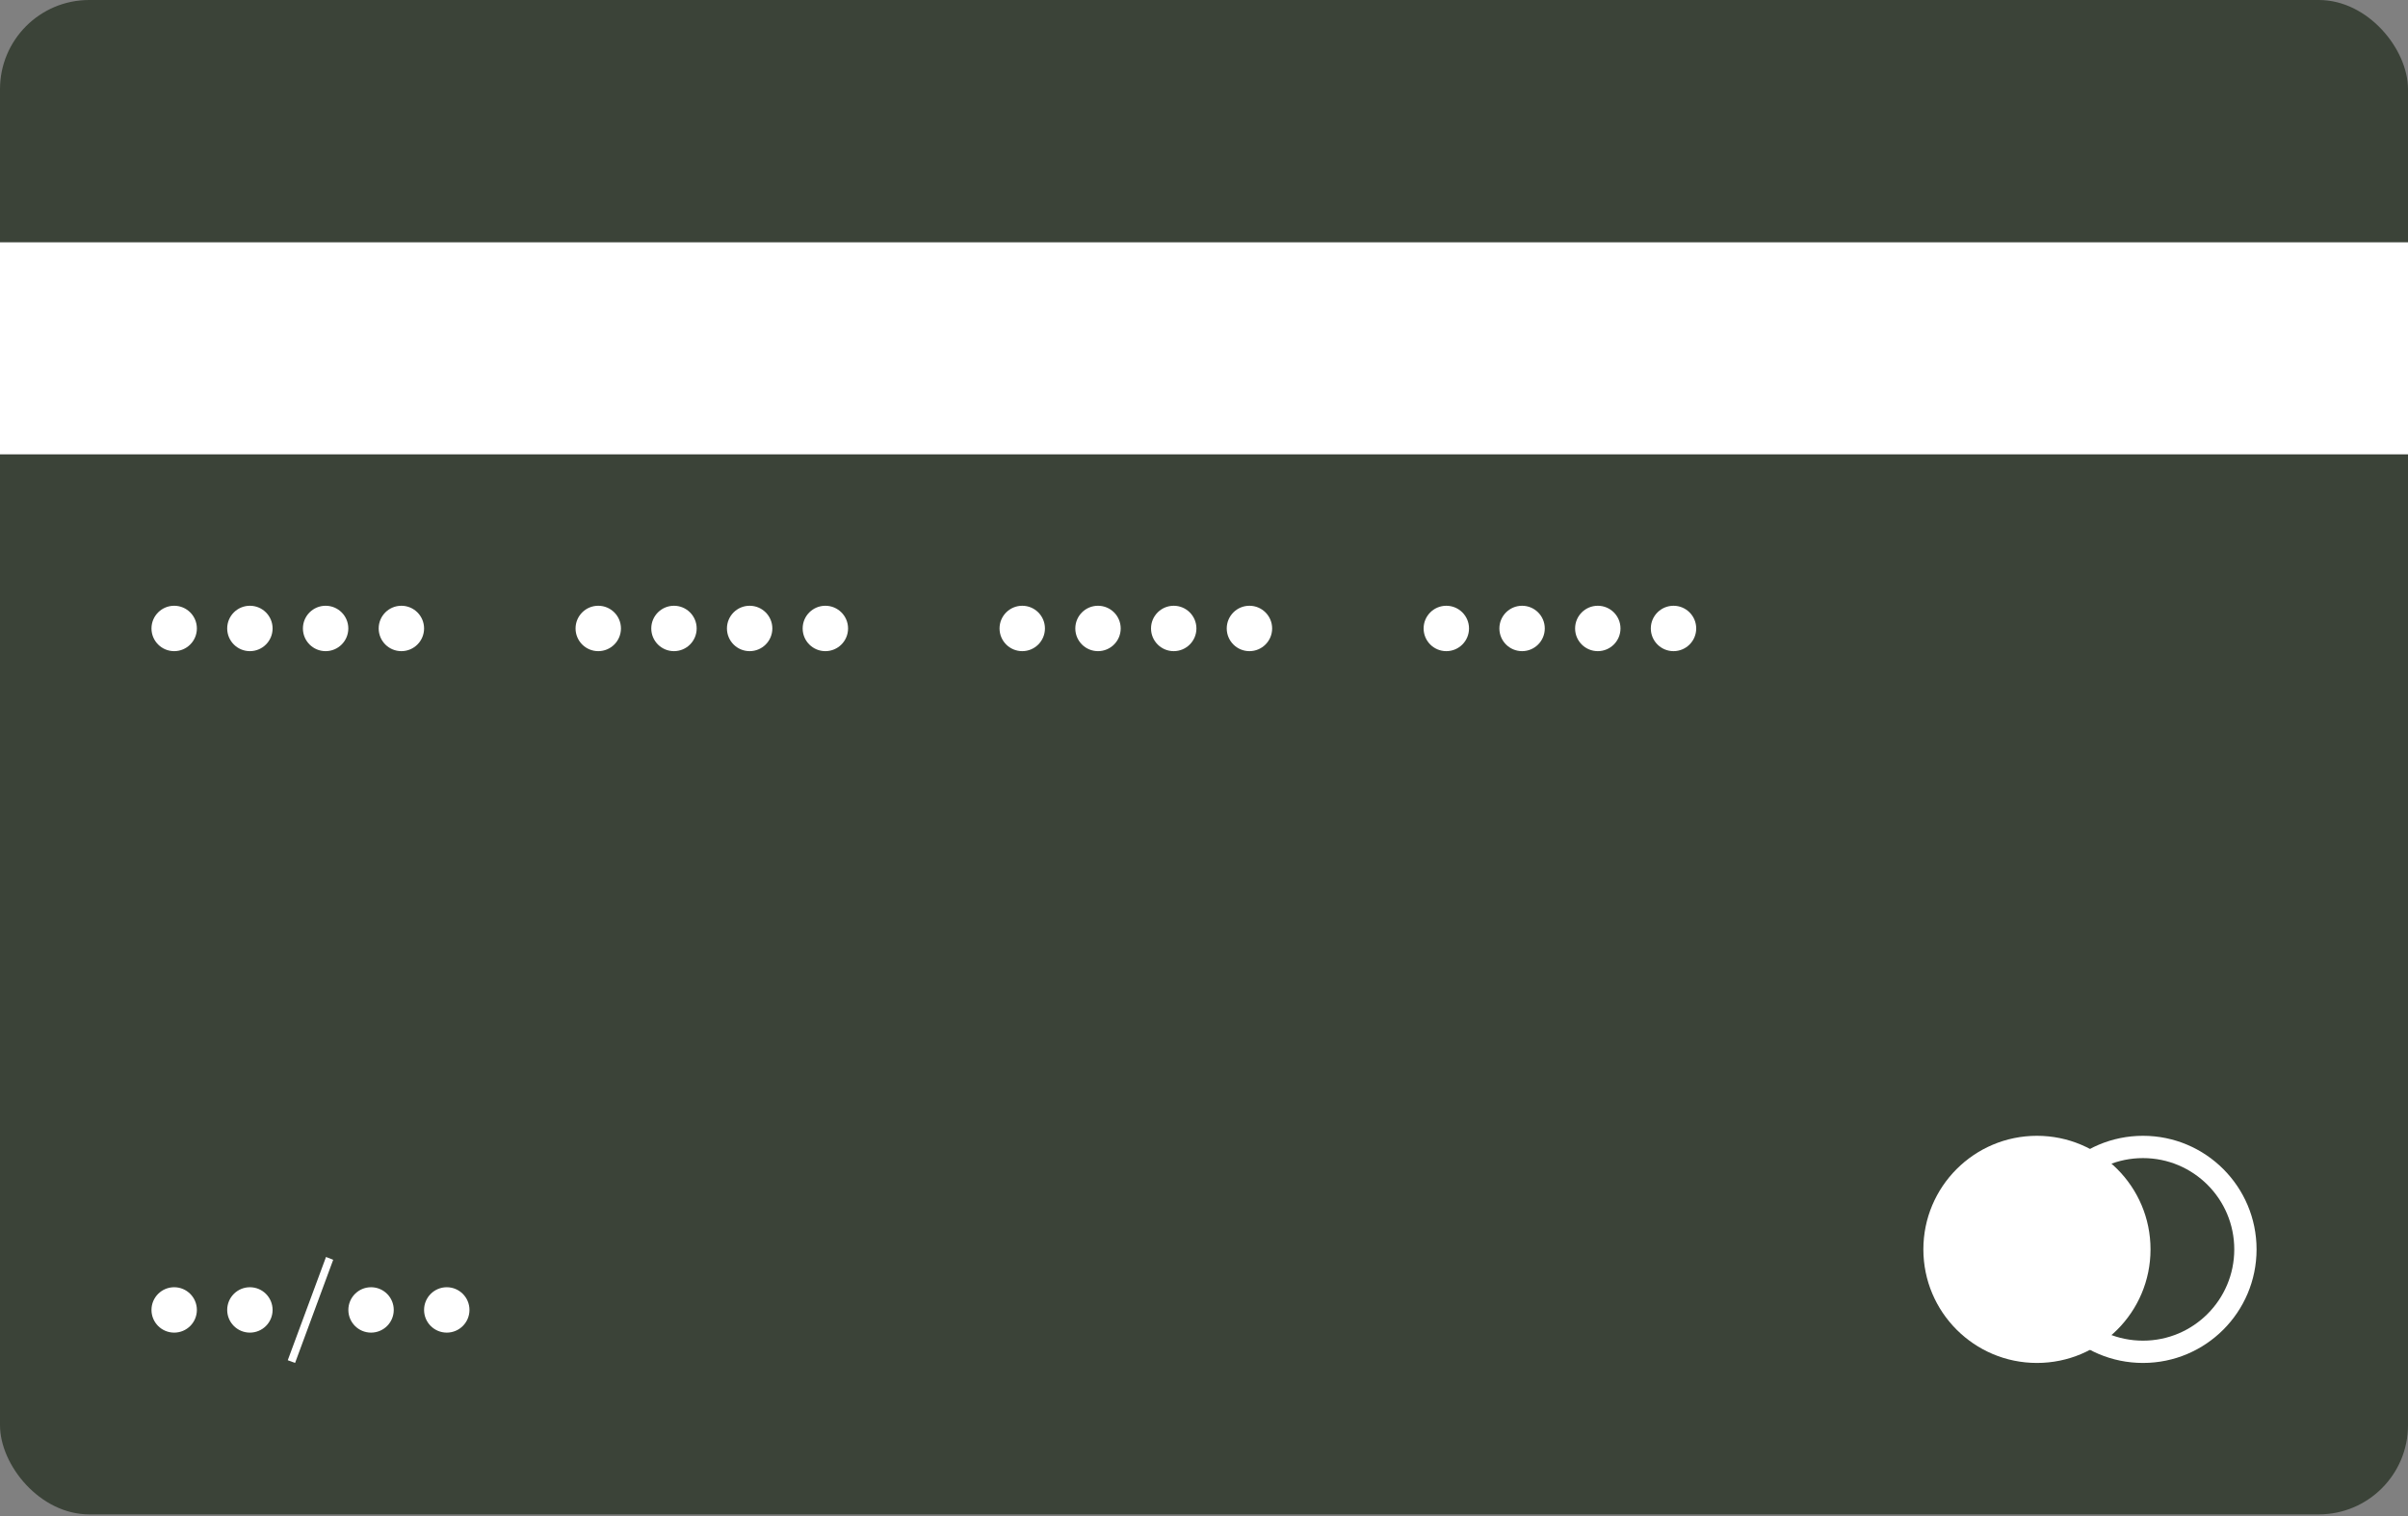 <svg width="54" height="34" viewBox="0 0 54 34" fill="none" xmlns="http://www.w3.org/2000/svg">
<rect x="0" y="0" width="54" height="34" fill="#808080" stroke="none"/>
<rect width="54" height="33.962" rx="2" fill="#3B4338"/>
<rect y="5.434" width="54" height="4.755" fill="white"/>
<circle cx="45.679" cy="28.019" r="2.547" fill="white"/>
<circle cx="48.057" cy="28.019" r="2.297" stroke="white" stroke-width="0.5"/>
<circle cx="3.906" cy="14.094" r="0.509" fill="white"/>
<circle cx="5.604" cy="14.094" r="0.509" fill="white"/>
<circle cx="7.302" cy="14.094" r="0.509" fill="white"/>
<circle cx="9.001" cy="14.094" r="0.509" fill="white"/>
<circle cx="13.416" cy="14.094" r="0.509" fill="white"/>
<circle cx="15.114" cy="14.094" r="0.509" fill="white"/>
<circle cx="16.811" cy="14.094" r="0.509" fill="white"/>
<circle cx="18.509" cy="14.094" r="0.509" fill="white"/>
<circle cx="22.924" cy="14.094" r="0.509" fill="white"/>
<circle cx="24.623" cy="14.094" r="0.509" fill="white"/>
<circle cx="26.321" cy="14.094" r="0.509" fill="white"/>
<circle cx="28.019" cy="14.094" r="0.509" fill="white"/>
<circle cx="32.434" cy="14.094" r="0.509" fill="white"/>
<circle cx="34.133" cy="14.094" r="0.509" fill="white"/>
<circle cx="35.831" cy="14.094" r="0.509" fill="white"/>
<circle cx="37.529" cy="14.094" r="0.509" fill="white"/>
<circle cx="3.906" cy="29.377" r="0.509" fill="white"/>
<circle cx="5.604" cy="29.377" r="0.509" fill="white"/>
<circle cx="8.321" cy="29.377" r="0.509" fill="white"/>
<circle cx="10.019" cy="29.377" r="0.509" fill="white"/>
<path d="M7.472 28.253L7.311 28.189L6.453 30.505L6.617 30.566L7.472 28.253Z" fill="white"/>
</svg>
